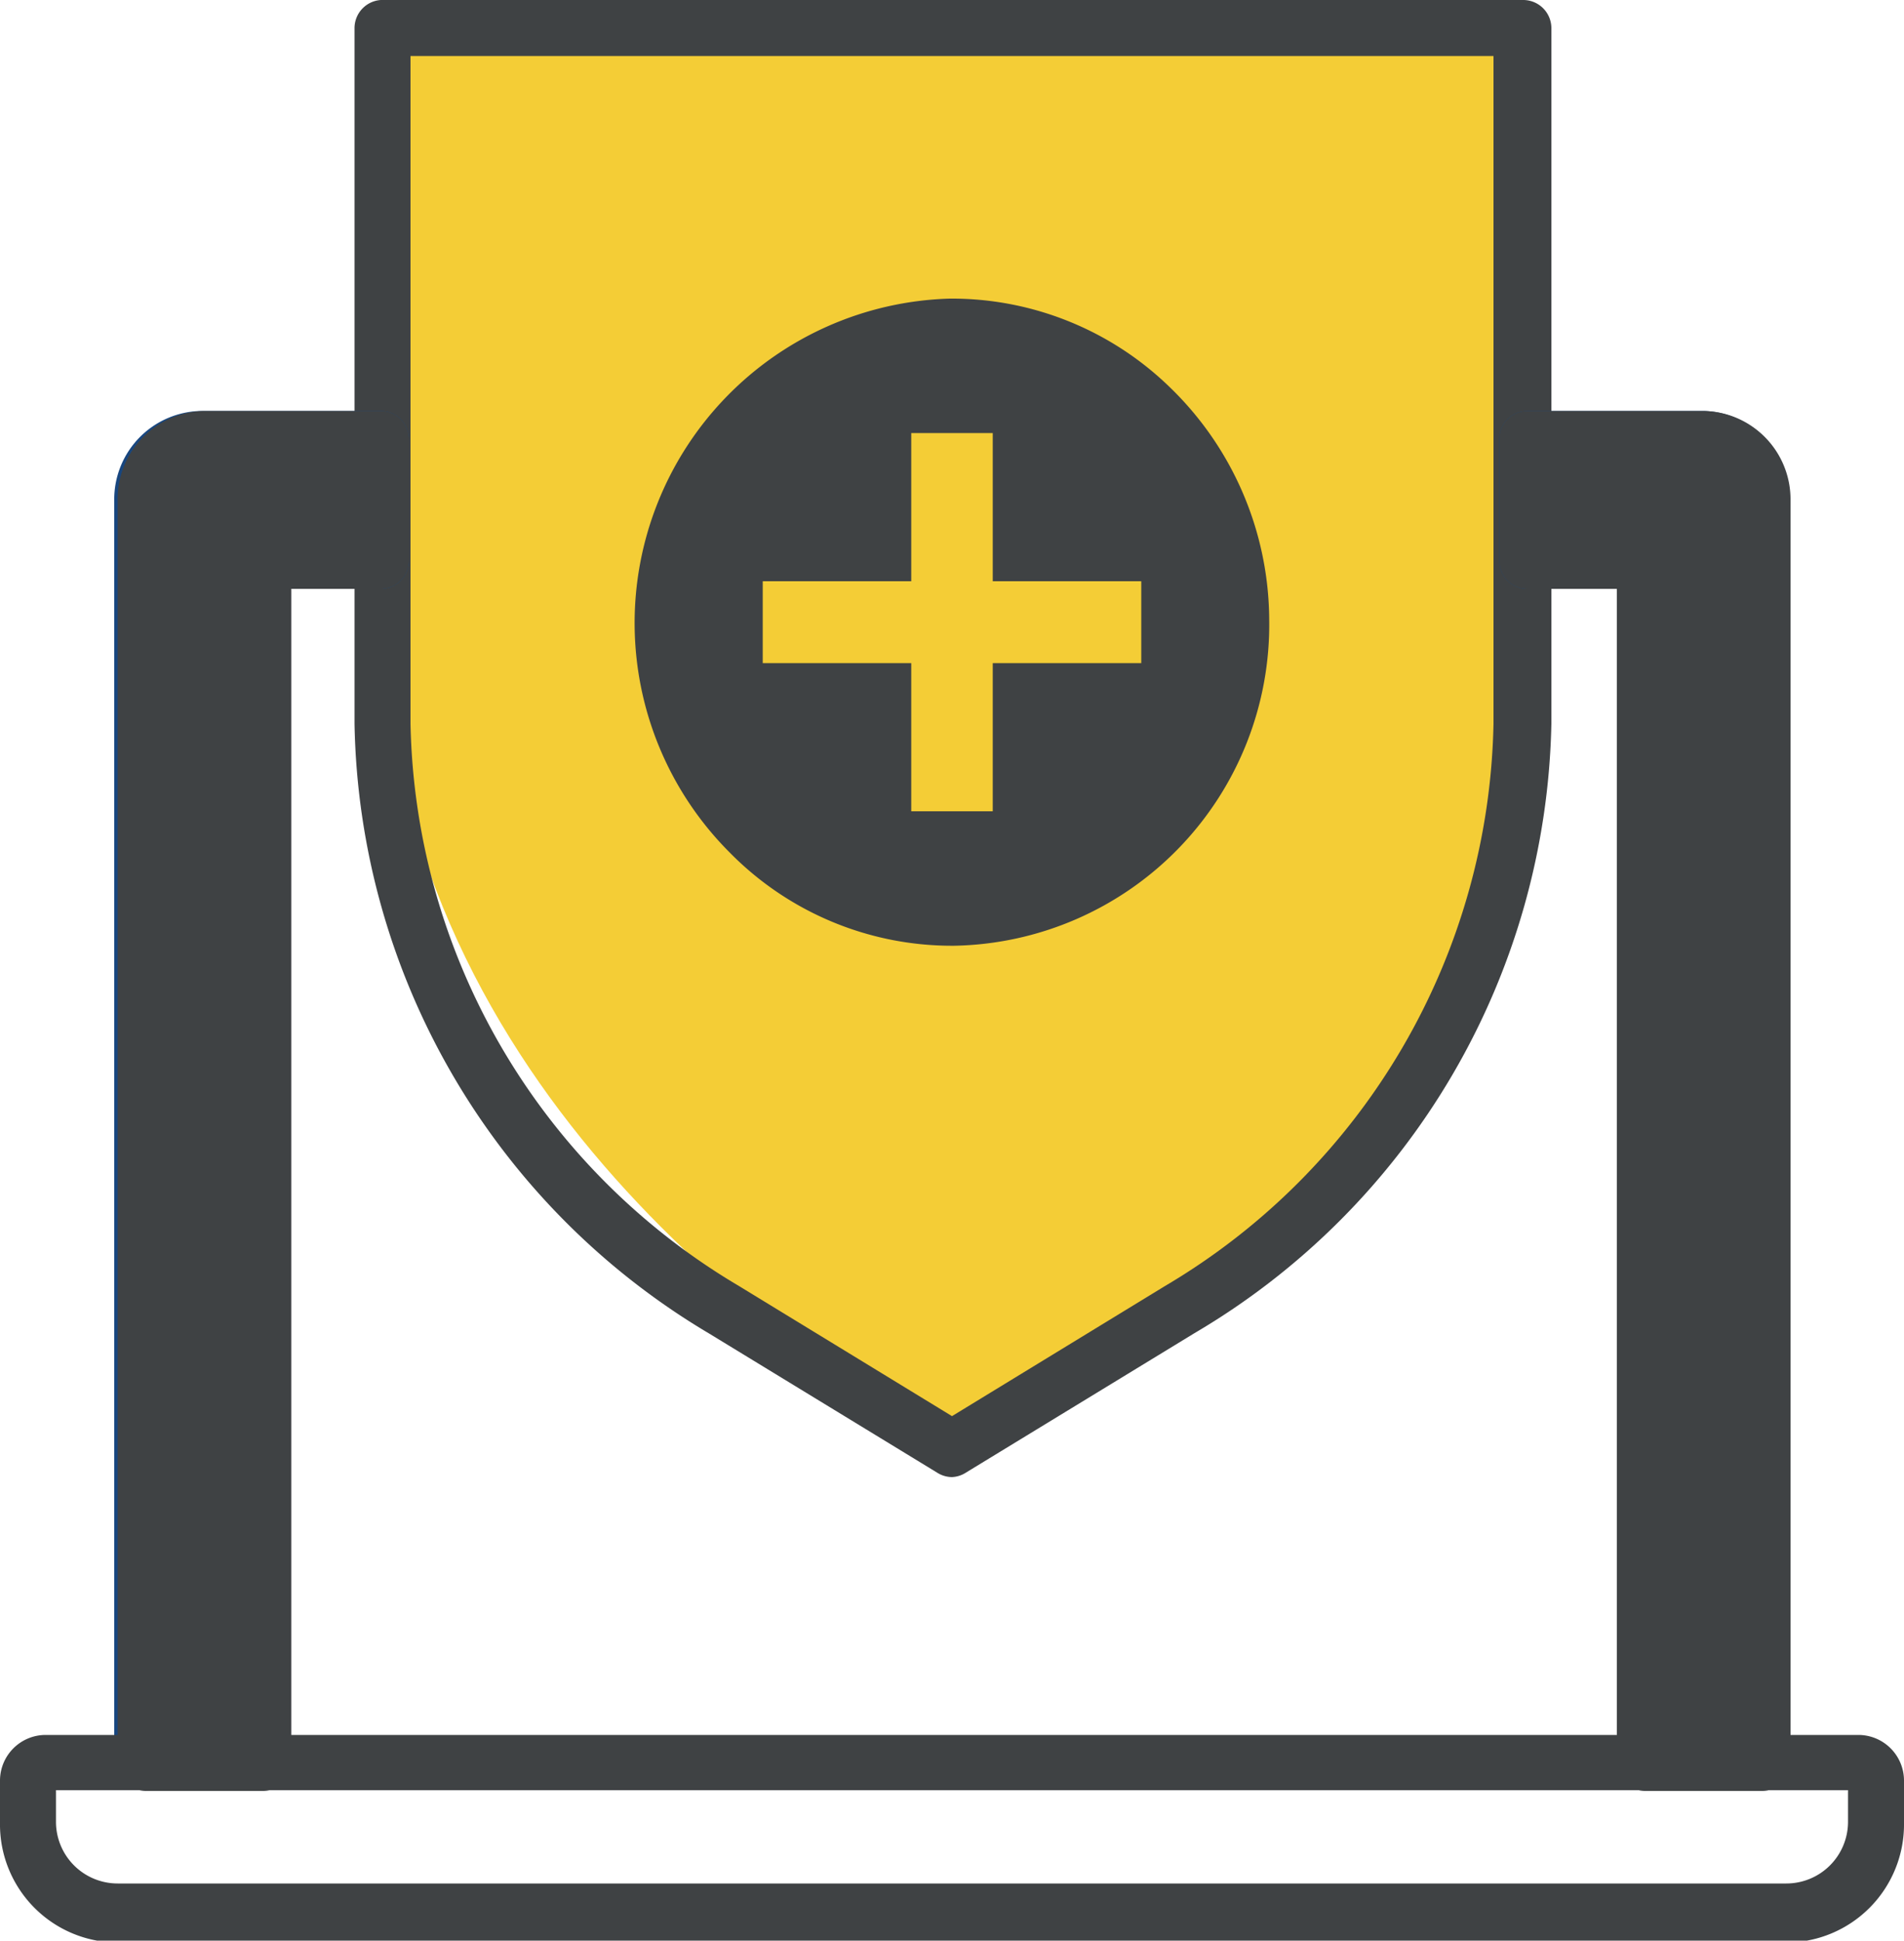 <svg xmlns="http://www.w3.org/2000/svg" viewBox="0 0 50 50.95"><defs><style>.cls-1{fill:#f4cd36;}.cls-2{fill:#3f4244;}.cls-3{fill:#18467f;}</style></defs><title>Recurso 11_icon_</title><g id="Capa_2" data-name="Capa 2"><g id="Capa_1-2" data-name="Capa 1"><path class="cls-1" d="M28.59,35.5l-3.78,2.43C19.91,35,10,27.89,10,15.46V.74H40L40,21.3C40,26.21,31.59,34.58,28.59,35.5Z"/><path class="cls-2" d="M25,38.78a.73.73,0,0,1-.38-.11l-6-3.66A19,19,0,0,1,9.31,19c0-.07,0-.1,0-.13V.74A.74.74,0,0,1,10,0H40a.74.74,0,0,1,.74.74V19A19,19,0,0,1,31.37,35l-6,3.66A.73.73,0,0,1,25,38.78ZM10.78,1.47V19A17.55,17.55,0,0,0,19.4,33.76L25,37.18l5.6-3.42A17.54,17.54,0,0,0,39.22,19V1.47Z"/><path class="cls-3" d="M46.28,47H43.19a.74.74,0,0,1-.73-.74V15.46H40.11a.74.74,0,0,1-.74-.74V11.53a.74.74,0,0,1,.74-.74h4.63A2.32,2.32,0,0,1,47,13.13V46.28A.74.74,0,0,1,46.28,47Zm-2.35-1.47h1.61V13.13a.83.83,0,0,0-.8-.86H40.85V14h2.34a.74.74,0,0,1,.74.73Z"/><path class="cls-3" d="M6.81,47H3.72A.74.74,0,0,1,3,46.28V13.13a2.32,2.32,0,0,1,2.28-2.34H10a.74.74,0,0,1,.74.74v3.19a.74.74,0,0,1-.74.74H7.54V46.28A.74.74,0,0,1,6.81,47ZM4.46,45.55H6.07V14.72A.74.74,0,0,1,6.81,14H9.25V12.27h-4a.83.83,0,0,0-.8.86Z"/><path class="cls-2" d="M46.91,51H3.09A3.1,3.1,0,0,1,0,47.86V46.75a1.2,1.2,0,0,1,1.2-1.2H48.8a1.2,1.2,0,0,1,1.2,1.2v1.11A3.1,3.1,0,0,1,46.91,51ZM1.47,47v.84a1.62,1.62,0,0,0,1.62,1.61H46.91a1.62,1.62,0,0,0,1.62-1.61V47Z"/><path class="cls-2" d="M30.64,10.09a8.21,8.21,0,0,0-5.7-2.25,8.52,8.52,0,0,0-5.77,14.55,8.18,8.18,0,0,0,5.89,2.44,8.43,8.43,0,0,0,8.27-8.56A8.54,8.54,0,0,0,30.64,10.09Z"/><polygon class="cls-1" points="29.97 15.26 26.07 15.26 26.07 11.37 23.93 11.37 23.93 15.26 20.03 15.26 20.03 17.41 23.93 17.41 23.93 21.3 26.07 21.3 26.07 17.41 29.97 17.41 29.97 15.26"/><path class="cls-2" d="M44.74,10.79H40.11a.74.74,0,0,0-.74.74v3.19a.74.74,0,0,0,.74.74h2.35V46.28a.74.74,0,0,0,.73.74h3.09a.74.74,0,0,0,.74-.74V13.13A2.32,2.32,0,0,0,44.74,10.79Z"/><path class="cls-2" d="M10,10.79H5.37a2.31,2.31,0,0,0-2.28,2.34V46.28a.74.74,0,0,0,.74.74H6.91a.74.74,0,0,0,.74-.74V15.46H10a.74.74,0,0,0,.74-.74V11.53A.74.74,0,0,0,10,10.79Z"/></g></g></svg>